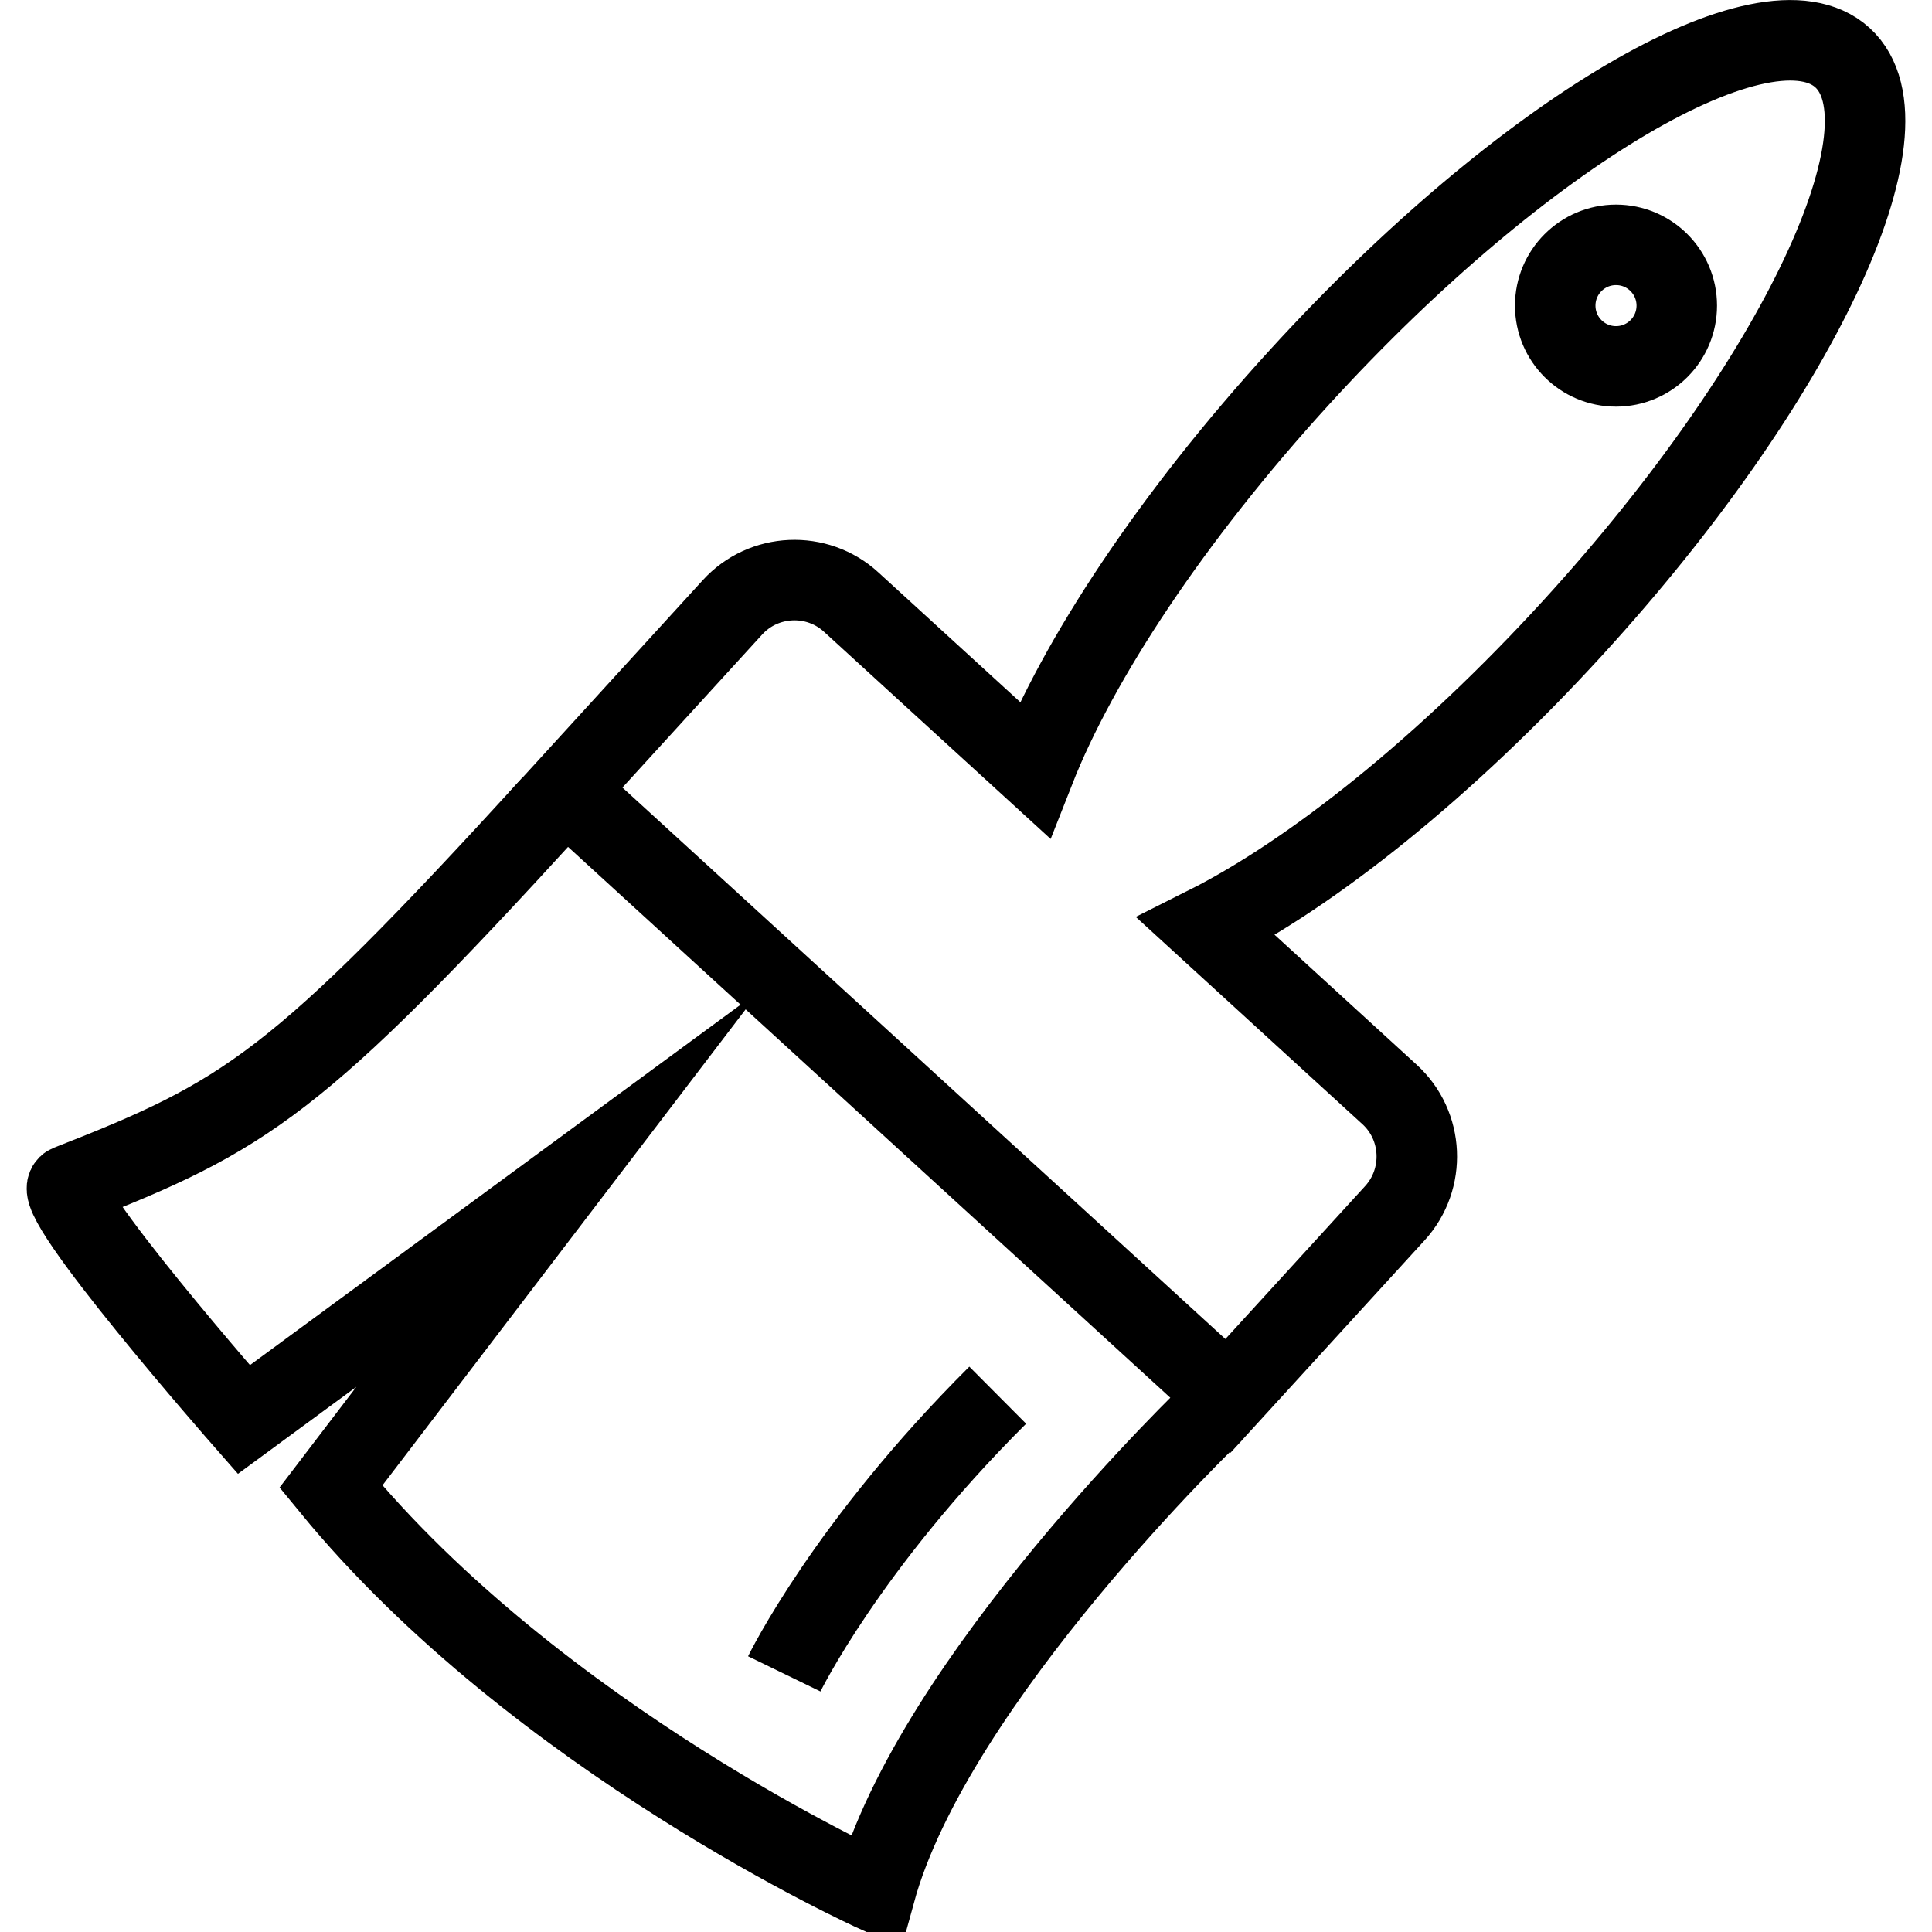 <?xml version="1.0" encoding="utf-8"?>
<!-- Generator: Adobe Illustrator 16.0.0, SVG Export Plug-In . SVG Version: 6.00 Build 0)  -->
<!DOCTYPE svg PUBLIC "-//W3C//DTD SVG 1.1//EN" "http://www.w3.org/Graphics/SVG/1.1/DTD/svg11.dtd">
<svg version="1.1" id="Layer_1" xmlns="http://www.w3.org/2000/svg" xmlns:xlink="http://www.w3.org/1999/xlink" x="0px" y="0px"
	 width="48px" height="48px" viewBox="0 0 48 48" enable-background="new 0 0 48 48" xml:space="preserve">
<g>
	<path fill="none" stroke="#000000" stroke-width="2" stroke-miterlimit="10" d="M30.508,34.681l4.149-4.541
		c0.773-0.849,0.714-2.175-0.133-2.948l-4.56-4.17c2.623-1.316,5.951-3.962,9.127-7.44c5.57-6.097,8.563-12.431,6.686-14.149
		c-1.878-1.716-7.915,1.834-13.484,7.931c-3.178,3.478-5.514,7.03-6.588,9.761l-4.559-4.168c-0.847-0.775-2.173-0.717-2.947,0.131
		l-4.147,4.542L30.508,34.681z"/>
	<path fill="none" stroke="#000000" stroke-width="2" stroke-miterlimit="10" d="M30.159,35.063c0,0-6.966,6.656-8.415,11.937
		c0,0-8.376-3.782-13.523-10.066l5.649-7.404l-7.811,5.738c0,0-4.919-5.604-4.351-5.824c4.409-1.723,5.647-2.484,11.993-9.432"/>
	<circle fill="none" stroke="#000000" stroke-width="2" stroke-miterlimit="10" cx="40.149" cy="7.593" r="1.51"/>
	<path fill="none" stroke="#000000" stroke-width="2" stroke-miterlimit="10" d="M19.485,41.587c0,0,1.55-3.189,5.303-6.924"/>
</g>
</svg>
